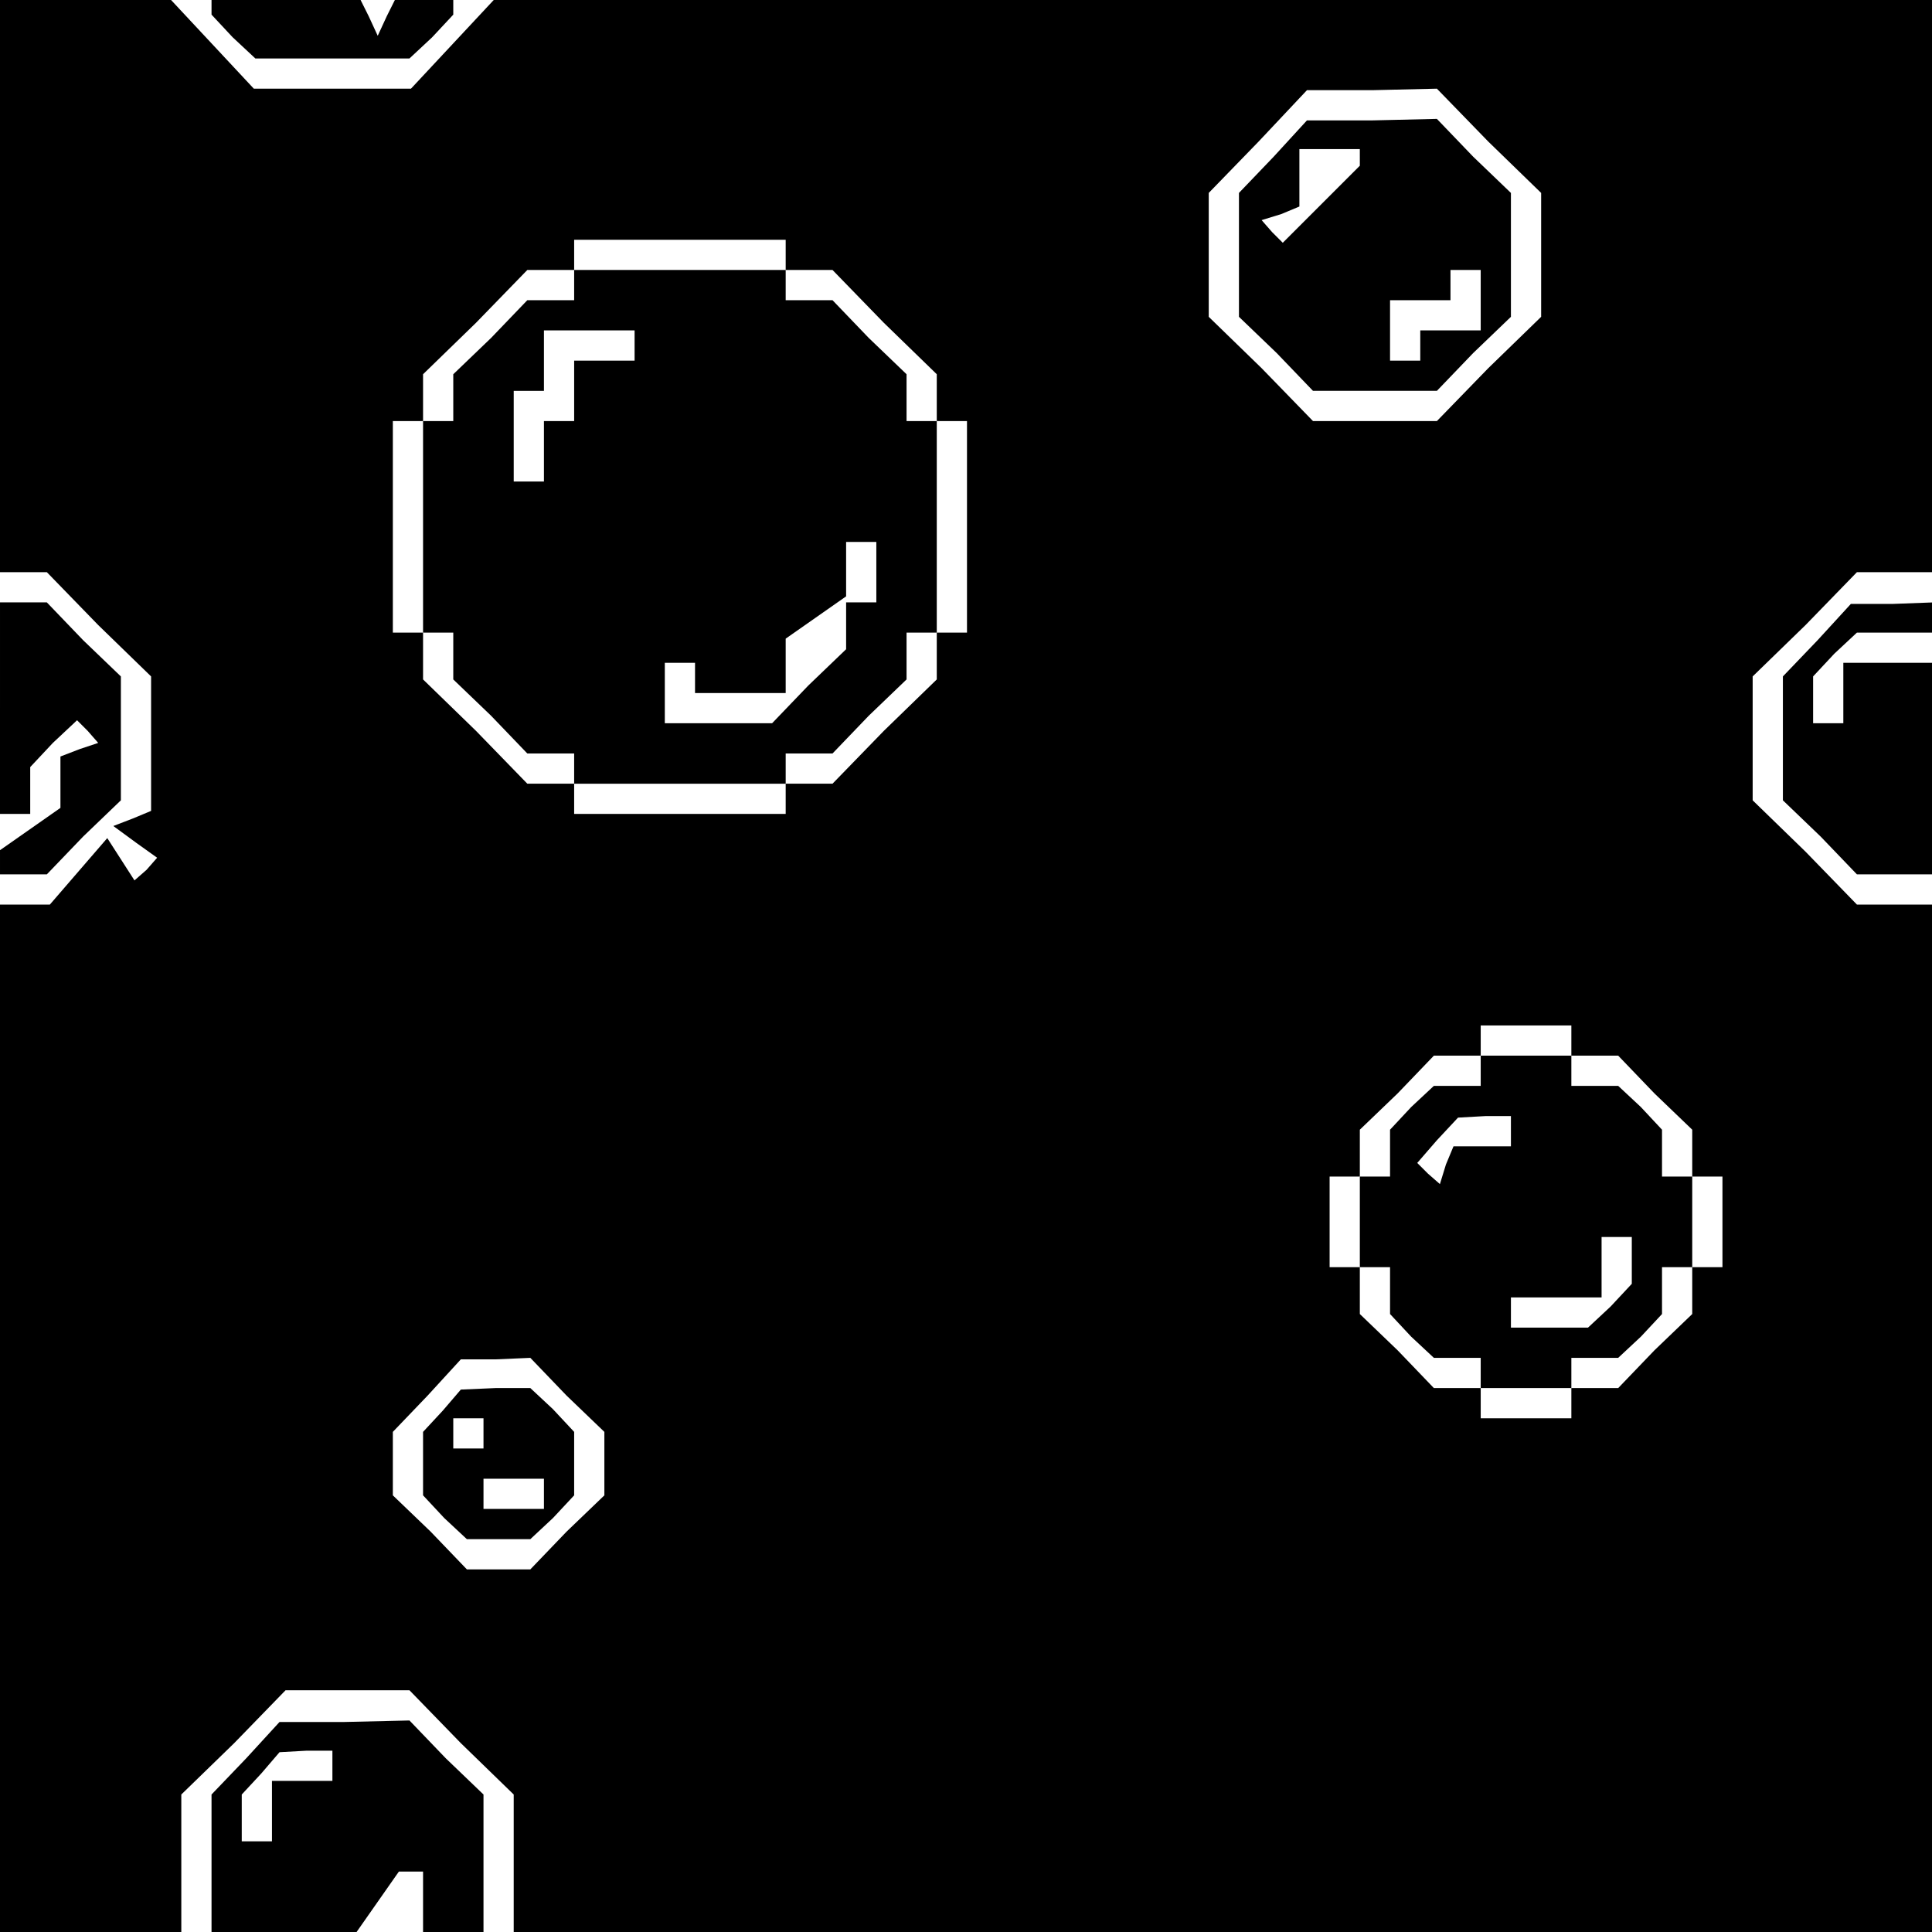 <?xml version="1.0" standalone="no"?>
<!DOCTYPE svg PUBLIC "-//W3C//DTD SVG 20010904//EN"
 "http://www.w3.org/TR/2001/REC-SVG-20010904/DTD/svg10.dtd">
<svg version="1.0" xmlns="http://www.w3.org/2000/svg"
 width="468pt" height="468pt" viewBox="0 0 468 468"
 preserveAspectRatio="xMidYMid meet">
<g transform="translate(0,468) scale(0.366,-0.366)"
fill="#000000" stroke="none">
<path d="M0 1090 l0 -190 15 0 16 0 34 -35 35 -34 0 -45 0 -44 -12 -5 -13 -5
15 -11 14 -10 -7 -8 -8 -7 -9 14 -9 14 -19 -22 -19 -22 -17 0 -16 0 0 -340 0
-340 60 0 60 0 0 45 0 46 35 34 34 35 41 0 41 0 34 -35 35 -34 0 -46 0 -45
470 0 470 0 0 340 0 340 -25 0 -26 0 -34 35 -35 34 0 41 0 41 35 34 34 35 26
0 25 0 0 190 0 190 -476 0 -476 0 -28 -30 -28 -30 -52 0 -52 0 -28 30 -28 30
-56 0 -56 0 0 -190z m985 95 l35 -34 0 -41 0 -41 -35 -34 -34 -35 -41 0 -41 0
-34 35 -35 34 0 41 0 41 33 34 32 34 43 0 43 1 34 -35z m-465 -75 l0 -10 15 0
16 0 34 -35 35 -34 0 -16 0 -15 10 0 10 0 0 -70 0 -70 -10 0 -10 0 0 -15 0
-16 -35 -34 -34 -35 -16 0 -15 0 0 -10 0 -10 -70 0 -70 0 0 10 0 10 -15 0 -16
0 -34 35 -35 34 0 16 0 15 -10 0 -10 0 0 70 0 70 10 0 10 0 0 15 0 16 35 34
34 35 16 0 15 0 0 10 0 10 70 0 70 0 0 -10z m520 -520 l0 -10 15 0 16 0 24
-25 25 -24 0 -16 0 -15 10 0 10 0 0 -30 0 -30 -10 0 -10 0 0 -15 0 -16 -25
-24 -24 -25 -16 0 -15 0 0 -10 0 -10 -30 0 -30 0 0 10 0 10 -15 0 -16 0 -24
25 -25 24 0 16 0 15 -10 0 -10 0 0 30 0 30 10 0 10 0 0 15 0 16 25 24 24 25
16 0 15 0 0 10 0 10 30 0 30 0 0 -10z m-665 -235 l25 -24 0 -21 0 -21 -25 -24
-24 -25 -21 0 -21 0 -24 25 -25 24 0 21 0 21 23 24 22 24 23 0 23 1 24 -25z"/>
<path d="M843 1175 l-23 -24 0 -41 0 -41 25 -24 24 -25 41 0 41 0 24 25 25 24
0 41 0 41 -25 24 -24 25 -43 -1 -43 0 -22 -24z m57 0 l0 -6 -26 -26 -25 -25
-7 7 -7 8 13 4 12 5 0 19 0 19 20 0 20 0 0 -5z m80 -95 l0 -20 -20 0 -20 0 0
-10 0 -10 -10 0 -10 0 0 20 0 20 20 0 20 0 0 10 0 10 10 0 10 0 0 -20z"/>
<path d="M380 1090 l0 -10 -15 0 -16 0 -24 -25 -25 -24 0 -16 0 -15 -10 0 -10
0 0 -70 0 -70 10 0 10 0 0 -15 0 -16 25 -24 24 -25 16 0 15 0 0 -10 0 -10 70
0 70 0 0 10 0 10 15 0 16 0 24 25 25 24 0 16 0 15 10 0 10 0 0 70 0 70 -10 0
-10 0 0 15 0 16 -25 24 -24 25 -16 0 -15 0 0 10 0 10 -70 0 -70 0 0 -10z m40
-40 l0 -10 -20 0 -20 0 0 -20 0 -20 -10 0 -10 0 0 -20 0 -20 -10 0 -10 0 0 30
0 30 10 0 10 0 0 20 0 20 30 0 30 0 0 -10z m160 -150 l0 -20 -10 0 -10 0 0
-15 0 -16 -25 -24 -24 -25 -36 0 -35 0 0 20 0 20 10 0 10 0 0 -10 0 -10 30 0
30 0 0 18 0 18 20 14 20 14 0 18 0 18 10 0 10 0 0 -20z"/>
<path d="M980 570 l0 -10 -16 0 -15 0 -15 -14 -14 -15 0 -15 0 -16 -10 0 -10
0 0 -30 0 -30 10 0 10 0 0 -16 0 -15 14 -15 15 -14 15 0 16 0 0 -10 0 -10 30
0 30 0 0 10 0 10 16 0 15 0 15 14 14 15 0 15 0 16 10 0 10 0 0 30 0 30 -10 0
-10 0 0 16 0 15 -14 15 -15 14 -15 0 -16 0 0 10 0 10 -30 0 -30 0 0 -10z m20
-40 l0 -10 -19 0 -19 0 -5 -12 -4 -13 -8 7 -7 7 13 15 14 15 18 1 17 0 0 -10z
m80 -86 l0 -15 -14 -15 -15 -14 -25 0 -26 0 0 10 0 10 30 0 30 0 0 20 0 20 10
0 10 0 0 -16z"/>
<path d="M293 345 l-13 -14 0 -21 0 -21 14 -15 15 -14 21 0 21 0 15 14 14 15
0 21 0 21 -14 15 -15 14 -23 0 -23 -1 -12 -14z m27 -15 l0 -10 -10 0 -10 0 0
10 0 10 10 0 10 0 0 -10z m40 -40 l0 -10 -20 0 -20 0 0 10 0 10 20 0 20 0 0
-10z"/>
<path d="M140 1274 l0 -5 14 -15 15 -14 51 0 51 0 15 14 14 15 0 5 0 6 -19 0
-19 0 -6 -12 -6 -13 -6 13 -6 12 -49 0 -49 0 0 -6z"/>
<path d="M0 810 l0 -70 10 0 10 0 0 16 0 15 15 16 16 15 7 -7 7 -8 -12 -4 -13
-5 0 -17 0 -17 -20 -14 -20 -14 0 -8 0 -8 15 0 16 0 24 25 25 24 0 41 0 41
-25 24 -24 25 -16 0 -15 0 0 -70z"/>
<path d="M1203 855 l-23 -24 0 -41 0 -41 25 -24 24 -25 26 0 25 0 0 70 0 70
-30 0 -30 0 0 -20 0 -20 -10 0 -10 0 0 16 0 15 14 15 15 14 25 0 26 0 0 10 0
10 -27 -1 -28 0 -22 -24z"/>
<path d="M163 115 l-23 -24 0 -46 0 -45 48 0 48 0 14 20 14 20 8 0 8 0 0 -20
0 -20 20 0 20 0 0 45 0 46 -25 24 -24 25 -43 -1 -43 0 -22 -24z m57 -5 l0 -10
-20 0 -20 0 0 -20 0 -20 -10 0 -10 0 0 15 0 16 13 14 12 14 18 1 17 0 0 -10z"/>
</g>
</svg>
